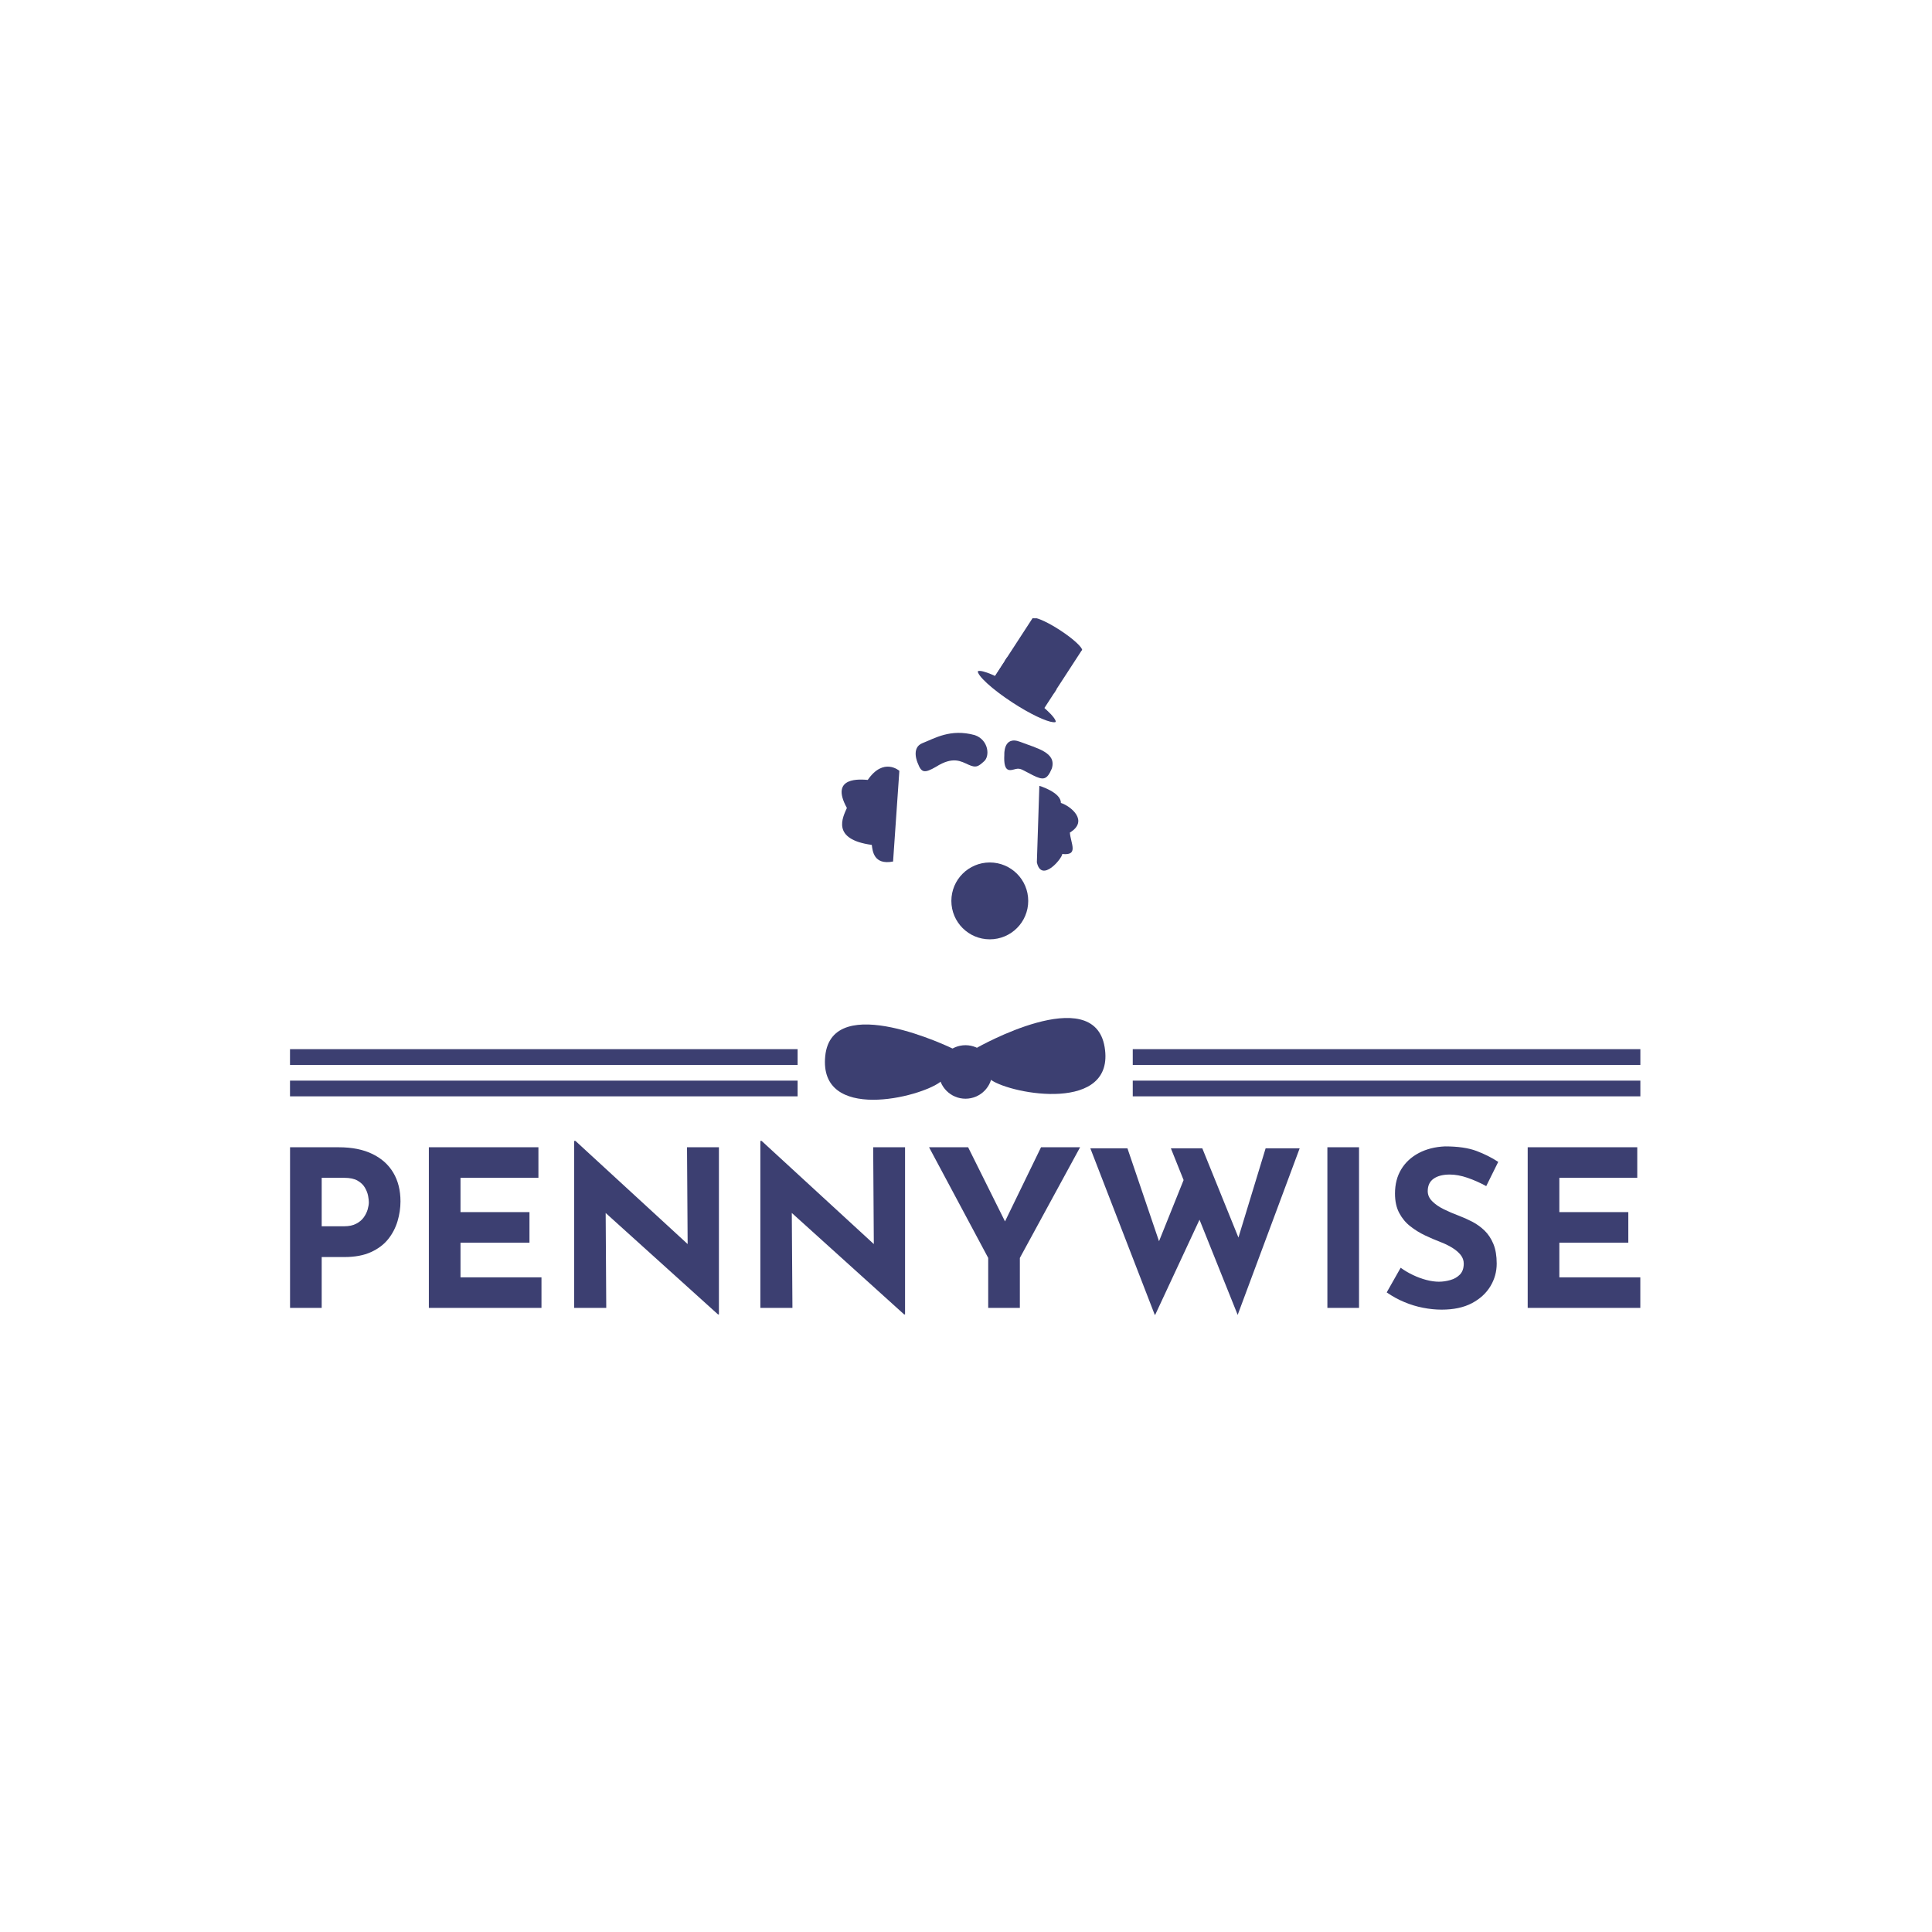 <svg xmlns="http://www.w3.org/2000/svg" version="1.1" xmlns:xlink="http://www.w3.org/1999/xlink" xmlns:svgjs="http://svgjs.dev/svgjs" width="1000" height="1000" viewBox="0 0 1000 1000"><rect width="1000" height="1000" fill="#ffffff"></rect><g transform="matrix(0.7,0,0,0.7,149.576,320.03)"><svg viewBox="0 0 396 204" data-background-color="#ffffff" preserveAspectRatio="xMidYMid meet" height="515" width="1000" xmlns="http://www.w3.org/2000/svg" xmlns:xlink="http://www.w3.org/1999/xlink"><defs></defs><g id="tight-bounds" transform="matrix(1,0,0,1,0.24,-0.158)"><svg viewBox="0 0 395.52 204.316" height="204.316" width="395.52"><g><svg viewBox="0 0 395.52 204.316" height="204.316" width="395.52"><g transform="matrix(1,0,0,1,0,153.238)"><svg viewBox="0 0 395.52 51.078" height="51.078" width="395.52"><g><svg viewBox="0 0 395.52 51.078" height="51.078" width="395.52"><g><svg viewBox="0 0 395.52 51.078" height="51.078" width="395.52"><g transform="matrix(1,0,0,1,0,0)"><svg width="395.52" viewBox="4.75 -38.25 309.33 39.95" height="51.078" data-palette-color="#3c3f71"><path d="M4.75-36.8L15.9-36.8Q20.45-36.8 23.6-35.27 26.75-33.75 28.4-30.98 30.05-28.2 30.05-24.4L30.05-24.4Q30.05-22.15 29.38-19.88 28.7-17.6 27.23-15.75 25.75-13.9 23.28-12.78 20.8-11.65 17.2-11.65L17.2-11.65 12-11.65 12 0 4.75 0 4.75-36.8ZM12-18.7L17.15-18.7Q18.8-18.7 19.9-19.28 21-19.85 21.63-20.73 22.25-21.6 22.53-22.55 22.8-23.5 22.8-24.2L22.8-24.2Q22.8-24.75 22.63-25.68 22.45-26.6 21.9-27.55 21.35-28.5 20.23-29.15 19.1-29.8 17.2-29.8L17.2-29.8 12-29.8 12-18.7ZM36.55 0L36.55-36.8 61.65-36.8 61.65-29.8 43.8-29.8 43.8-21.95 59.6-21.95 59.6-14.95 43.8-14.95 43.8-7 62.35-7 62.35 0 36.55 0ZM103 1.5L102.8 1.5 74.89-23.7 77.05-22.5 77.19 0 69.84 0 69.84-38.25 70.14-38.25 97.44-13.15 95.84-13.85 95.69-36.8 103-36.8 103 1.5ZM145.64 1.5L145.44 1.5 117.54-23.7 119.69-22.5 119.84 0 112.49 0 112.49-38.25 112.79-38.25 140.09-13.15 138.49-13.85 138.34-36.8 145.64-36.8 145.64 1.5ZM164.69 0L164.69-11.45 151.14-36.8 160.09-36.8 169.59-17.7 167.44-17.55 176.79-36.8 185.74-36.8 171.94-11.45 171.94 0 164.69 0ZM202.89 1.7L188.09-36.55 196.59-36.55 204.44-13.45 203.29-13.95 210.14-31 213.49-21.05 202.89 1.7ZM221.84 1.6L206.54-36.55 213.74-36.55 222.79-14.2 221.49-14.4 228.24-36.55 236.04-36.55 221.84 1.6ZM242.39 0L242.39-36.8 249.64-36.8 249.64 0 242.39 0ZM281.53-33.45L278.78-27.9Q276.68-29.05 274.51-29.8 272.33-30.55 270.43-30.55L270.43-30.55Q268.08-30.55 266.73-29.6 265.38-28.65 265.38-26.75L265.38-26.75Q265.38-25.45 266.41-24.43 267.43-23.4 269.06-22.6 270.68-21.8 272.43-21.15L272.43-21.15Q274.03-20.55 275.61-19.73 277.18-18.9 278.43-17.68 279.68-16.45 280.43-14.63 281.18-12.8 281.18-10.15L281.18-10.15Q281.18-7.35 279.73-4.95 278.28-2.55 275.48-1.07 272.68 0.4 268.58 0.4L268.58 0.4Q266.48 0.4 264.31-0.03 262.13-0.45 260.03-1.33 257.93-2.2 255.98-3.55L255.98-3.55 259.18-9.2Q260.48-8.25 262.01-7.53 263.53-6.8 265.08-6.4 266.63-6 267.93-6L267.93-6Q269.23-6 270.56-6.38 271.88-6.75 272.76-7.65 273.63-8.55 273.63-10.15L273.63-10.15Q273.63-11.25 272.91-12.15 272.18-13.05 270.96-13.8 269.73-14.55 268.28-15.1L268.28-15.1Q266.58-15.75 264.78-16.6 262.98-17.45 261.41-18.68 259.83-19.9 258.86-21.73 257.88-23.55 257.88-26.2L257.88-26.2Q257.88-29.4 259.31-31.75 260.73-34.1 263.33-35.48 265.93-36.85 269.33-37L269.33-37Q273.78-37 276.56-35.95 279.33-34.9 281.53-33.45L281.53-33.45ZM288.28 0L288.28-36.8 313.38-36.8 313.38-29.8 295.53-29.8 295.53-21.95 311.33-21.95 311.33-14.95 295.53-14.95 295.53-7 314.08-7 314.08 0 288.28 0Z" opacity="1" transform="matrix(1,0,0,1,0,0)" fill="#3c3f71" class="undefined-text-0" data-fill-palette-color="primary" id="text-0"></path></svg></g></svg></g></svg></g></svg></g><g transform="matrix(1,0,0,1,148.678,0)"><svg viewBox="0 0 98.164 141.18" height="141.18" width="98.164"><g><svg xmlns="http://www.w3.org/2000/svg" xmlns:xlink="http://www.w3.org/1999/xlink" version="1.1" x="8" y="0" viewBox="18.672 0.602 57.663 99.08" enable-background="new 0 0 100 100" xml:space="preserve" height="141.18" width="82.164" class="icon-icon-0" data-fill-palette-color="accent" id="icon-0"><path d="M37.77 30.529c0 0-1.495-3.209 0.968-4.162 2.466-0.954 5.716-3.024 10.735-1.641 2.853 0.977 3.17 4.357 1.874 5.418-1.212 1.09-1.632 1.344-3.162 0.663-1.532-0.683-3.172-1.783-6.675 0.43C39.108 32.626 38.506 32.454 37.77 30.529z" fill="#3c3f71" data-fill-palette-color="accent"></path><path d="M55.55 28.786c0 0-0.246-4.032 3.268-2.675 3.51 1.355 7.511 2.193 6.495 5.485-1.006 2.377-1.755 2.44-3.898 1.376-2.145-1.064-2.49-1.531-3.55-1.274C56.806 31.954 55.329 32.651 55.55 28.786z" fill="#3c3f71" data-fill-palette-color="accent"></path><path d="M33.973 32.066c0 0-3.234-2.869-6.495 1.866-1.365-0.092-7.922-0.807-4.291 5.766-0.838 1.911-3.278 6.45 5.12 7.595 0.16 1.161 0.344 4.197 4.375 3.415C33.862 33.6 33.973 32.066 33.973 32.066z" fill="#3c3f71" data-fill-palette-color="accent"></path><path d="M62.238 50.878c0.955 4.337 5.239-0.857 5.219-1.718 3.448 0.377 1.723-2.156 1.568-4.405 3.92-2.375 0.245-5.407-1.854-6.093 0.065-2.167-4.422-3.514-4.422-3.514L62.238 50.878z" fill="#3c3f71" data-fill-palette-color="accent"></path><circle cx="52.563" cy="58.804" r="7.9" fill="#3c3f71" data-fill-palette-color="accent"></circle><path d="M65.672 21.075c-0.33-0.435-0.839-0.97-1.481-1.56-1.29-1.182-3.132-2.592-5.26-3.974-1.79-1.166-3.516-2.137-4.972-2.833-1.455-0.697-2.658-1.113-3.335-1.172-0.178-0.017-0.313-0.008-0.398 0.014-0.084 0.022-0.103 0.047-0.112 0.057l0 0-0.011 0.041c-0.005 0.051 0.013 0.167 0.087 0.321 0.072 0.156 0.193 0.349 0.357 0.567 0.331 0.435 0.838 0.969 1.48 1.56 1.29 1.18 3.131 2.589 5.26 3.972 1.791 1.167 3.516 2.139 4.972 2.834 1.457 0.695 2.657 1.111 3.336 1.171 0.176 0.018 0.313 0.008 0.396-0.013 0.05-0.013 0.076-0.026 0.092-0.037l0.028-0.046 0.006-0.017c0.007-0.049-0.012-0.164-0.087-0.32C65.957 21.487 65.836 21.292 65.672 21.075z" fill="#3c3f71" data-fill-palette-color="accent"></path><path fill="#3c3f71" d="M63.521 19.565l2.752-4.234L56.141 8.744l-2.758 4.241c-0.005 0.004-0.009 0.007-0.01 0.011v0l-0.008 0.026c-0.005 0.031 0.009 0.106 0.054 0.204 0.048 0.099 0.123 0.221 0.229 0.358 0.21 0.278 0.53 0.616 0.938 0.991 0.817 0.748 1.987 1.643 3.336 2.521 1.134 0.738 2.229 1.355 3.154 1.796 0.921 0.441 1.686 0.707 2.114 0.743 0.112 0.01 0.198 0.005 0.251-0.008 0.032-0.009 0.047-0.016 0.057-0.023l0.02-0.029L63.521 19.565z" data-fill-palette-color="accent"></path><path d="M63.534 19.547c-0.443-0.061-1.166-0.32-2.03-0.733-0.925-0.441-2.02-1.059-3.154-1.797-1.35-0.877-2.519-1.772-3.338-2.521-0.408-0.374-0.728-0.713-0.937-0.989-0.106-0.138-0.184-0.262-0.228-0.359-0.048-0.1-0.061-0.172-0.057-0.204l0.009-0.026 0 0c0.002-0.003 0.006-0.007 0.011-0.012l2.595-3.992-0.263-0.17-2.76 4.241c-0.005 0.004-0.007 0.009-0.01 0.011l0 0-0.008 0.026c-0.005 0.033 0.009 0.106 0.054 0.204 0.048 0.099 0.123 0.221 0.229 0.359 0.21 0.277 0.532 0.615 0.938 0.99 0.817 0.748 1.987 1.643 3.336 2.521 1.135 0.738 2.229 1.355 3.154 1.796 0.921 0.441 1.686 0.707 2.114 0.743 0.112 0.011 0.198 0.006 0.252-0.008 0.031-0.009 0.046-0.016 0.057-0.022l0.019-0.03 0.002-0.009L63.534 19.547z" fill="#3c3f71" data-fill-palette-color="accent"></path><rect x="57.547" y="3.097" transform="matrix(0.838 0.545 -0.545 0.838 14.844 -33.31)" width="12.084" height="10.555" fill="#3c3f71" data-fill-palette-color="accent"></rect><path d="M65.512 15.508c-0.212-0.275-0.534-0.615-0.942-0.99-0.817-0.748-1.984-1.641-3.334-2.519-1.136-0.739-2.231-1.355-3.156-1.798-0.921-0.44-1.683-0.705-2.113-0.743-0.111-0.011-0.197-0.005-0.251 0.009-0.056 0.014-0.066 0.029-0.07 0.036h-0.002l-0.008 0.027c-0.004 0.031 0.008 0.104 0.055 0.203 0.048 0.099 0.124 0.221 0.229 0.359 0.208 0.277 0.53 0.615 0.937 0.99 0.821 0.75 1.989 1.642 3.336 2.52 1.139 0.739 2.229 1.356 3.156 1.797 0.921 0.441 1.684 0.706 2.113 0.743 0.111 0.01 0.199 0.005 0.254-0.009 0.031-0.008 0.046-0.016 0.057-0.023l0.019-0.029 0.002-0.011c0.003-0.03-0.006-0.105-0.054-0.203C65.688 15.769 65.613 15.647 65.512 15.508z" fill="#3c3f71" data-fill-palette-color="accent"></path><path d="M71.263 6.659c-0.209-0.277-0.532-0.616-0.938-0.991-0.818-0.75-1.985-1.642-3.336-2.52-1.136-0.739-2.229-1.356-3.155-1.797-0.921-0.442-1.687-0.706-2.114-0.743-0.113-0.01-0.2-0.006-0.25 0.008-0.057 0.015-0.067 0.031-0.072 0.037l0 0L61.39 0.681c-0.006 0.03 0.009 0.104 0.054 0.203 0.046 0.098 0.123 0.222 0.229 0.359 0.208 0.277 0.531 0.615 0.938 0.99 0.82 0.748 1.988 1.643 3.338 2.52 1.136 0.739 2.229 1.356 3.152 1.796 0.923 0.441 1.686 0.706 2.115 0.743 0.11 0.01 0.2 0.005 0.253-0.009 0.03-0.007 0.046-0.016 0.056-0.023l0.019-0.028 0.002-0.011c0.007-0.031-0.007-0.105-0.054-0.203C71.445 6.918 71.368 6.797 71.263 6.659z" fill="#3c3f71" data-fill-palette-color="accent"></path><path d="M49.925 88.987c0 0 24.008-13.67 26.245-0.132 2.235 13.537-18.979 9.774-23.347 6.754" fill="#3c3f71" data-fill-palette-color="accent"></path><path d="M44.936 89.164c0 0-24.829-12.117-26.2 1.535-1.368 13.653 19.56 8.549 23.729 5.257" fill="#3c3f71" data-fill-palette-color="accent"></path><circle cx="47.566" cy="93.965" r="5.5" fill="#3c3f71" data-fill-palette-color="accent"></circle></svg></g></svg></g><g><rect width="148.678" height="4.606" y="135.574" x="246.842" fill="#3c3f71" data-fill-palette-color="accent"></rect><rect width="148.678" height="4.606" y="135.574" x="2.842170943040401e-14" fill="#3c3f71" data-fill-palette-color="accent"></rect><rect width="148.678" height="4.606" y="126.361" x="246.842" fill="#3c3f71" data-fill-palette-color="accent"></rect><rect width="148.678" height="4.606" y="126.361" x="2.842170943040401e-14" fill="#3c3f71" data-fill-palette-color="accent"></rect></g></svg></g></svg><rect width="395.52" height="204.316" fill="none" stroke="none" visibility="hidden"></rect></g></svg></g></svg>